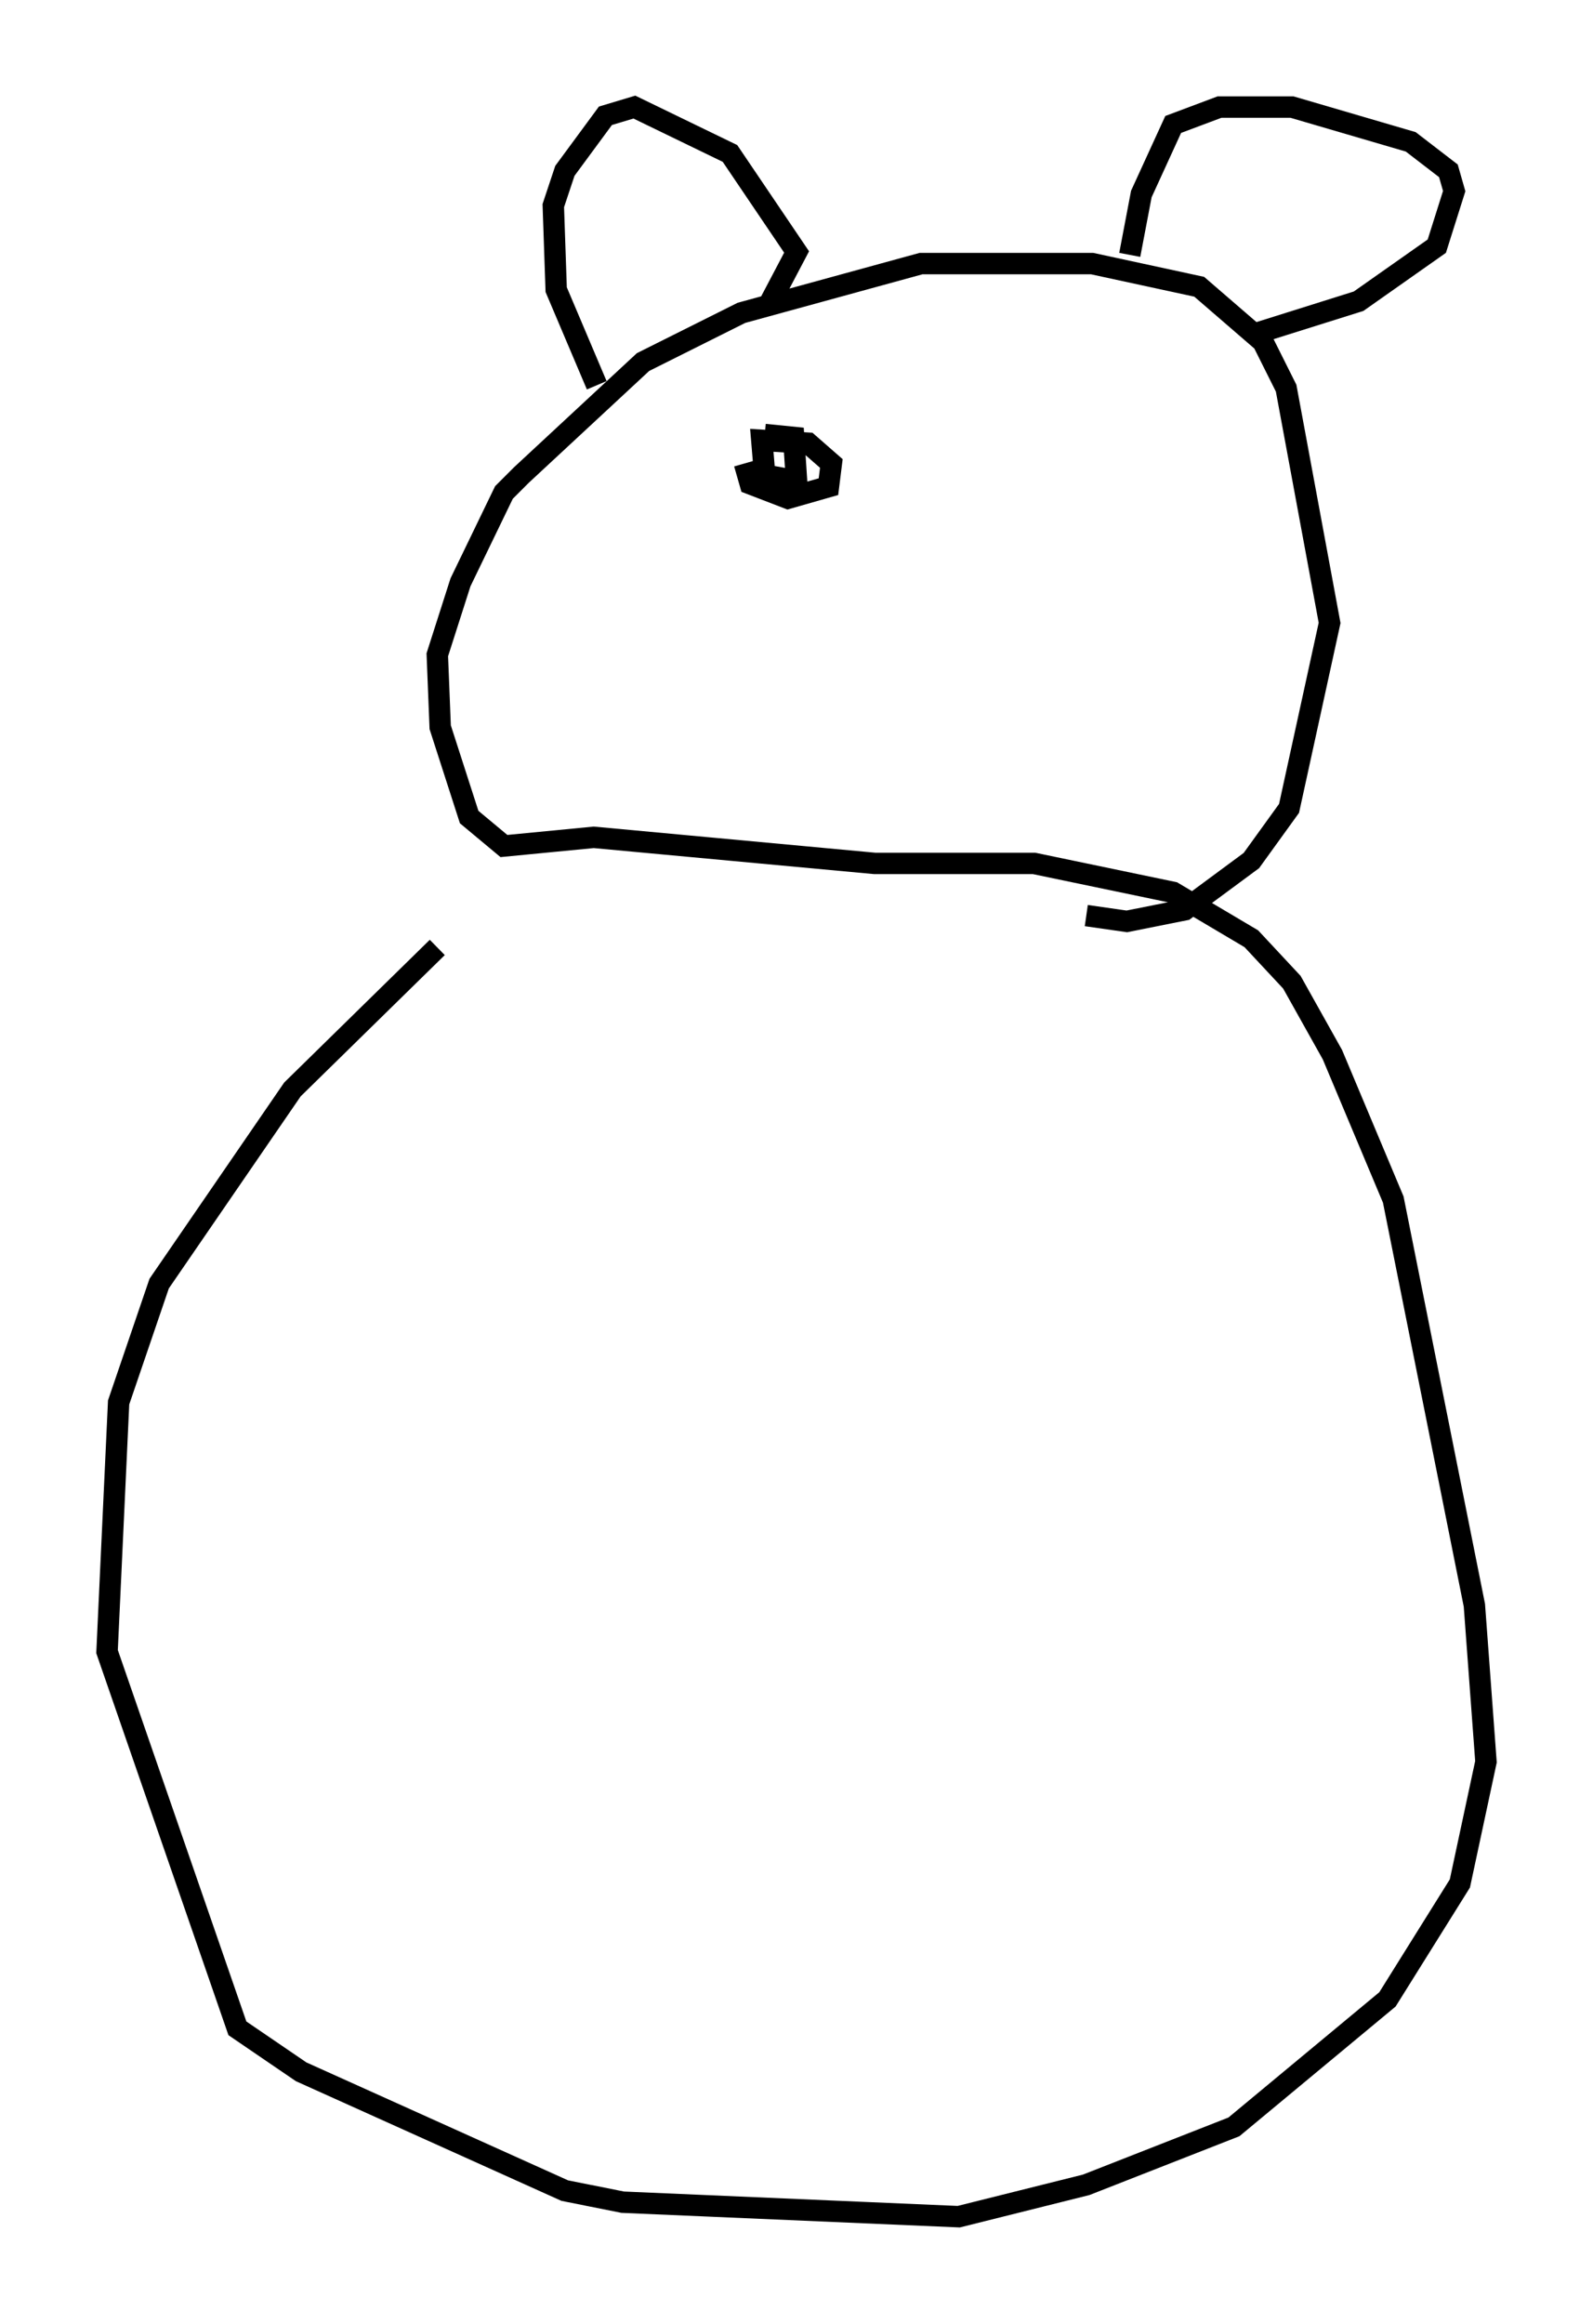 <?xml version="1.0" encoding="utf-8" ?>
<svg baseProfile="full" height="108.51" version="1.1" width="74.411" xmlns="http://www.w3.org/2000/svg" xmlns:ev="http://www.w3.org/2001/xml-events" xmlns:xlink="http://www.w3.org/1999/xlink"><defs /><rect fill="white" height="108.51" width="74.411" x="0" y="0" /><path d="M25.974, 40.182 m-5.548, 4.059 l-6.766, 6.631 -6.225, 9.066 l-1.894, 5.548 -0.541, 11.637 l6.089, 17.591 2.977, 2.03 l12.314, 5.548 2.706, 0.541 l15.697, 0.677 5.954, -1.488 l6.901, -2.706 7.172, -5.954 l3.383, -5.413 1.218, -5.683 l-0.541, -7.307 -3.789, -18.944 l-2.842, -6.766 -1.894, -3.383 l-1.894, -2.03 -3.654, -2.165 l-6.495, -1.353 -7.442, 0.0 l-13.126, -1.218 -4.195, 0.406 l-1.624, -1.353 -1.353, -4.195 l-0.135, -3.383 1.083, -3.383 l2.03, -4.195 0.812, -0.812 l5.683, -5.277 4.601, -2.3 l8.39, -2.3 7.984, 0.0 l5.007, 1.083 2.977, 2.571 l1.083, 2.165 2.03, 10.961 l-1.894, 8.66 -1.759, 2.436 l-3.112, 2.3 -2.706, 0.541 l-1.894, -0.271 m-22.868, -24.763 l-1.894, -4.465 -0.135, -3.924 l0.541, -1.624 1.894, -2.571 l1.353, -0.406 4.465, 2.165 l3.112, 4.601 -1.353, 2.571 m16.915, -2.436 l0.541, -2.842 1.488, -3.248 l2.165, -0.812 3.383, 0.0 l5.548, 1.624 1.759, 1.353 l0.271, 0.947 -0.812, 2.571 l-3.654, 2.571 -4.736, 1.488 m-23.951, 6.089 l0.271, 0.947 1.759, 0.677 l1.894, -0.541 0.135, -1.083 l-1.083, -0.947 -2.165, -0.135 l0.135, 1.624 1.488, 0.271 l-0.135, -2.03 -1.353, -0.135 " fill="none" stroke="black" stroke-width="1" /></svg>